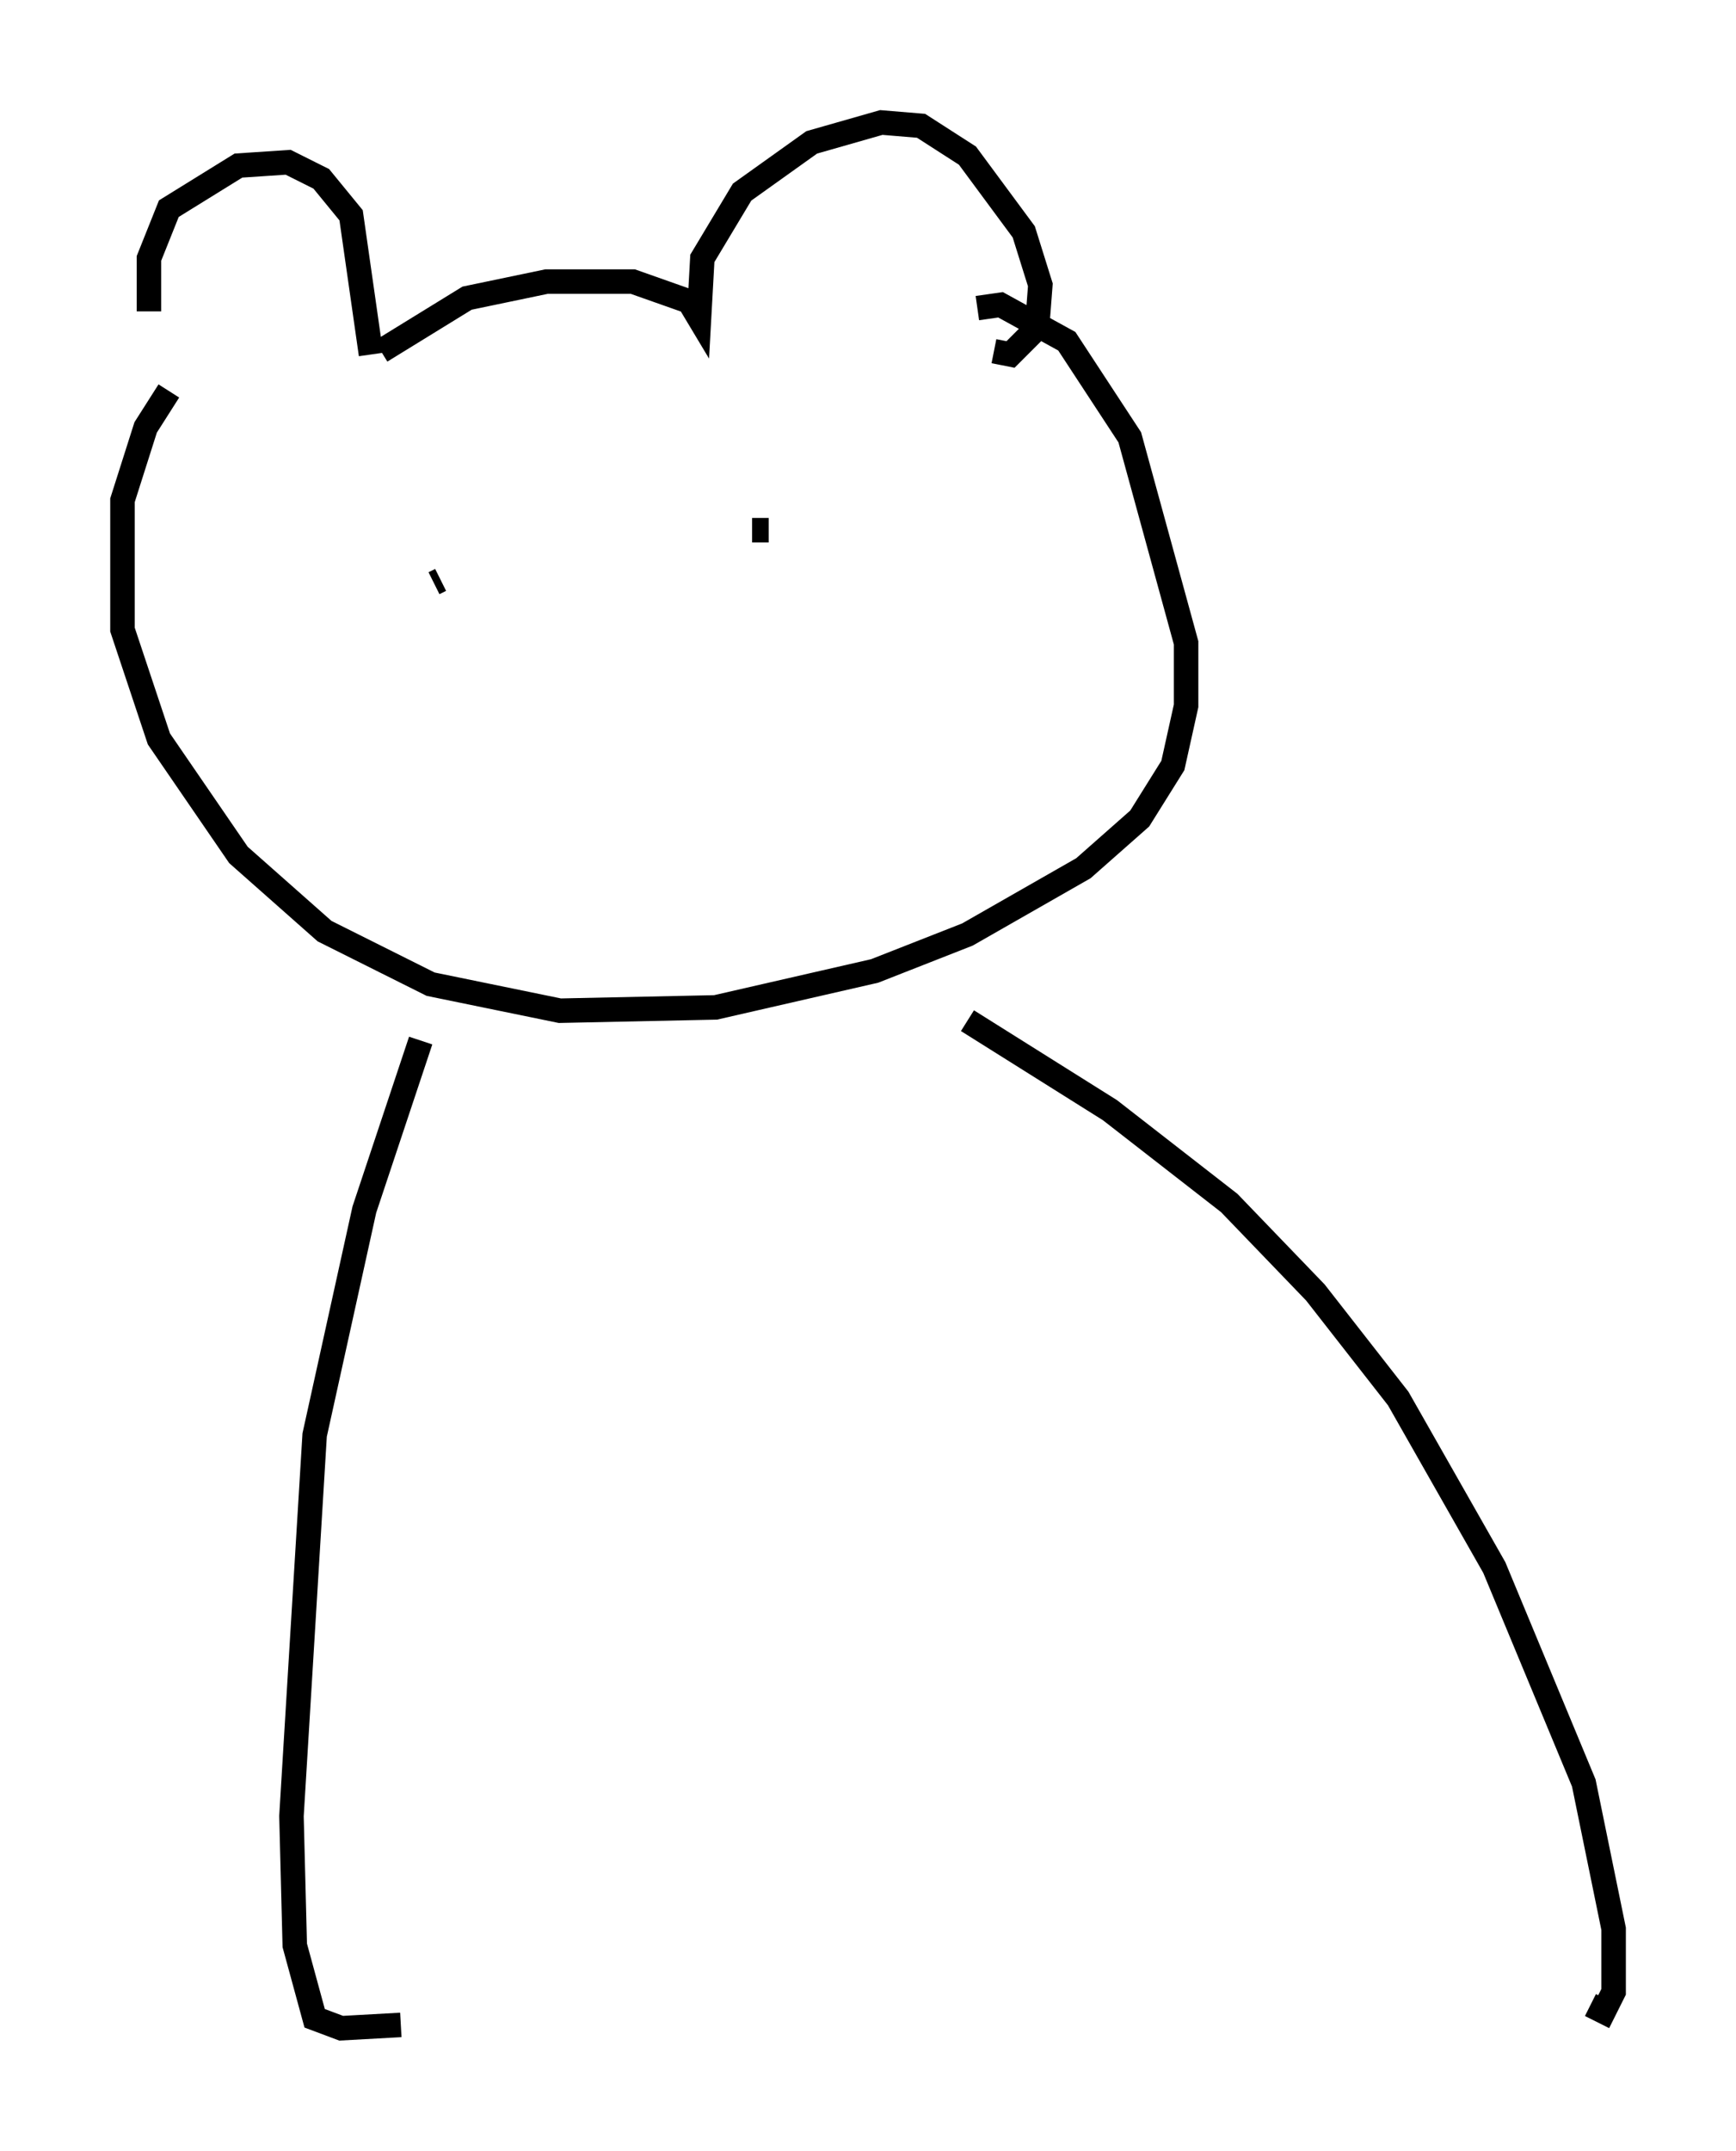 <?xml version="1.0" encoding="utf-8" ?>
<svg baseProfile="full" height="87.807" version="1.1" width="70.892" xmlns="http://www.w3.org/2000/svg" xmlns:ev="http://www.w3.org/2001/xml-events" xmlns:xlink="http://www.w3.org/1999/xlink"><defs /><rect fill="white" height="87.807" width="70.892" x="0" y="0" /><path d="M6.624, 14.202 m-0.541, -1.488 l0.0, -2.165 0.812, -2.03 l2.842, -1.759 2.03, -0.135 l1.353, 0.677 1.218, 1.488 l0.812, 5.683 m0.406, -0.135 l3.518, -2.165 3.248, -0.677 l3.518, 0.0 2.3, 0.812 l0.406, 0.677 0.135, -2.436 l1.624, -2.706 2.842, -2.03 l2.842, -0.812 1.624, 0.135 l1.894, 1.218 2.3, 3.112 l0.677, 2.165 -0.135, 1.759 l-1.083, 1.083 -0.677, -0.135 m-33.694, 1.624 l-0.947, 1.488 -0.947, 2.977 l0.0, 5.277 1.488, 4.465 l3.248, 4.736 3.518, 3.112 l4.33, 2.165 5.277, 1.083 l6.36, -0.135 6.495, -1.488 l3.789, -1.488 4.736, -2.706 l2.3, -2.03 1.353, -2.165 l0.541, -2.436 0.0, -2.571 l-2.3, -8.39 -2.571, -3.924 l-2.706, -1.488 -0.947, 0.135 m-22.733, 29.905 l-2.3, 6.901 -2.03, 9.202 l-0.947, 15.561 0.135, 5.277 l0.812, 2.977 1.083, 0.406 l2.436, -0.135 m23.139, -41.001 l5.819, 3.654 4.871, 3.789 l3.518, 3.654 3.383, 4.33 l3.924, 6.901 3.654, 8.796 l1.218, 5.954 0.0, 2.571 l-0.406, 0.812 -0.541, -0.271 m-47.225, -58.051 l0.271, -0.135 m12.72, -2.03 l0.677, 0.0 " fill="none" stroke="black" stroke-width="1" /></svg>